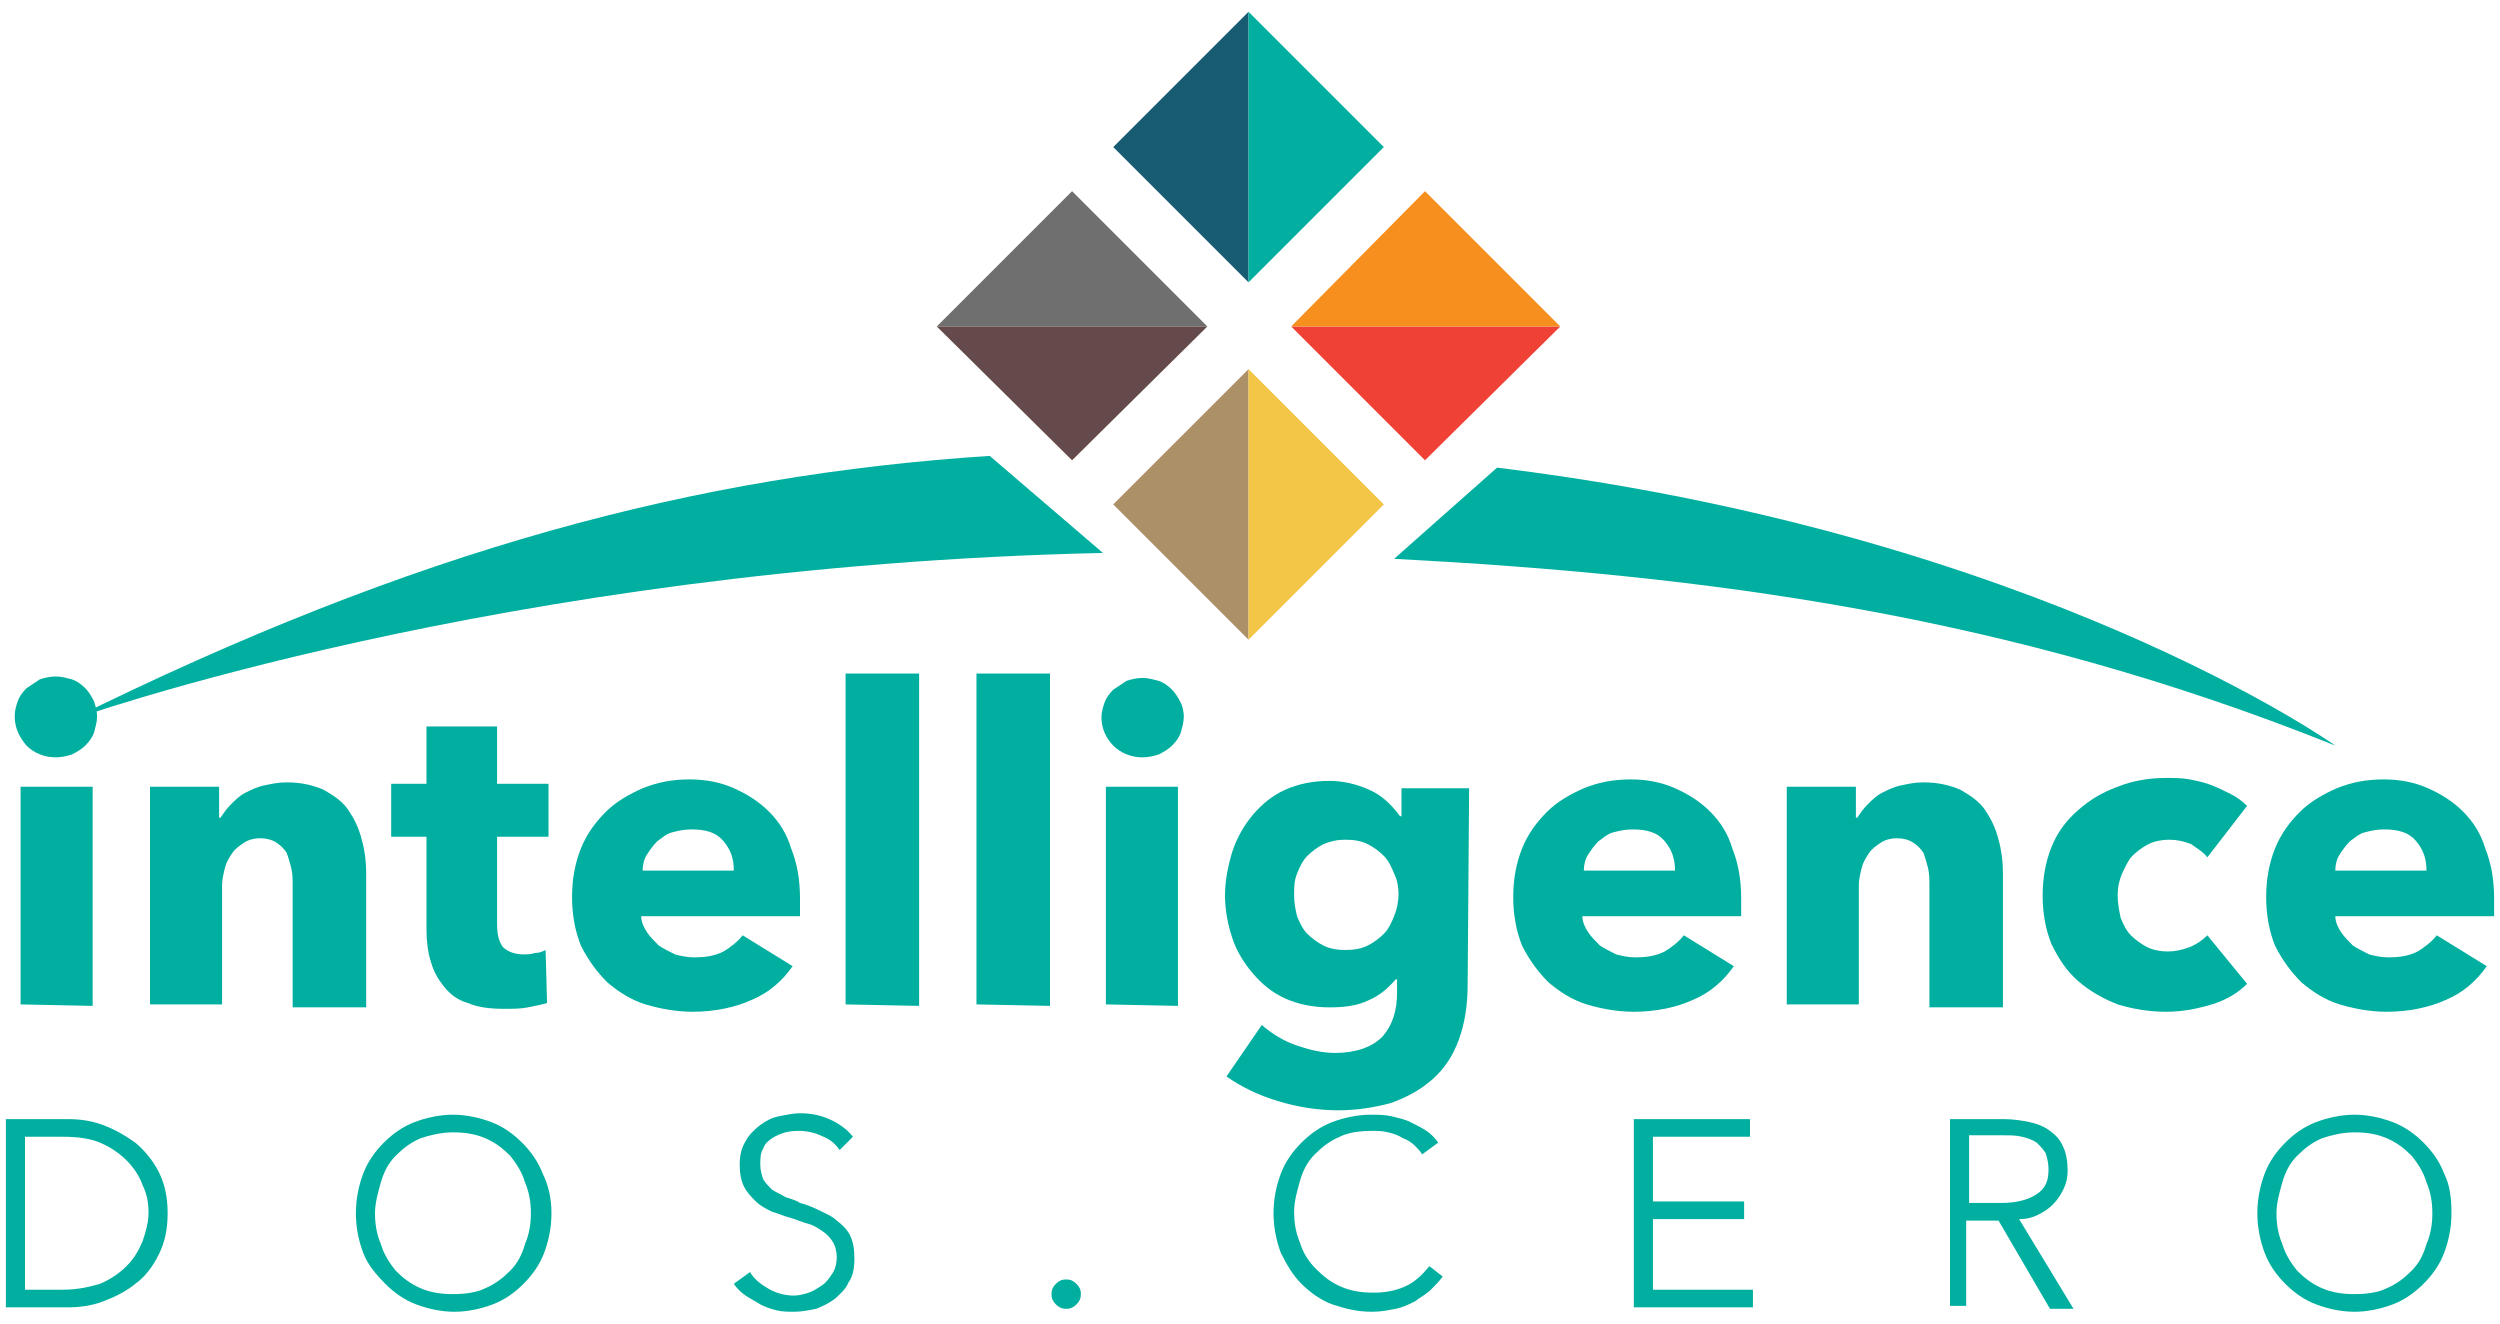 <?xml version="1.0" encoding="utf-8"?>
<!-- Generator: Adobe Illustrator 24.0.0, SVG Export Plug-In . SVG Version: 6.00 Build 0)  -->
<svg version="1.1" id="Layer_1" xmlns="http://www.w3.org/2000/svg" xmlns:xlink="http://www.w3.org/1999/xlink" x="0px" y="0px"
	 viewBox="0 0 170 90" style="enable-background:new 0 0 170 90;" xml:space="preserve">
<style type="text/css">
	.st0{fill:#00AF9F;}
	.st1{fill:url(#SVGID_1_);}
	.st2{fill:#185C73;}
	.st3{fill:#706F6F;}
	.st4{fill:#644A4A;}
	.st5{fill:#EF4136;}
	.st6{fill:#F78F1E;}
	.st7{fill:#AC9168;}
	.st8{fill:#F4C647;}
</style>
<title>logo-intell20</title>
<g>
	<g>
		<path class="st0" d="M6.6,48.7c0,0.4-0.1,0.7-0.2,1.1c-0.1,0.3-0.3,0.6-0.6,0.9c-0.2,0.2-0.5,0.4-0.9,0.6
			c-0.3,0.1-0.7,0.2-1.1,0.2c-0.8,0-1.5-0.3-2-0.8c-0.5-0.6-0.8-1.2-0.8-2c0-0.4,0.1-0.7,0.2-1s0.3-0.6,0.6-0.9
			c0.3-0.2,0.6-0.4,0.9-0.6C3,46.1,3.4,46,3.8,46s0.7,0.1,1.1,0.2c0.3,0.1,0.6,0.3,0.9,0.6C6,47,6.2,47.3,6.4,47.7
			C6.5,48,6.6,48.4,6.6,48.7z M1.4,68.3V53.5h4.9v14.9L1.4,68.3L1.4,68.3z"/>
		<path class="st0" d="M19.9,68.3v-8.1c0-0.4,0-0.8-0.1-1.2s-0.2-0.7-0.3-1c-0.2-0.3-0.4-0.5-0.7-0.7c-0.3-0.2-0.7-0.3-1.1-0.3
			s-0.8,0.1-1.1,0.3c-0.3,0.2-0.6,0.4-0.8,0.7s-0.4,0.6-0.5,1s-0.2,0.8-0.2,1.2v8.1h-4.9V53.5h4.7v2.1H15c0.2-0.3,0.4-0.6,0.7-0.9
			c0.3-0.3,0.6-0.6,1-0.8s0.8-0.4,1.3-0.5s0.9-0.2,1.5-0.2c1,0,1.8,0.2,2.5,0.5c0.7,0.4,1.3,0.8,1.7,1.4c0.4,0.6,0.7,1.2,0.9,2
			c0.2,0.7,0.3,1.5,0.3,2.2v9.2h-5V68.3z"/>
		<path class="st0" d="M33.8,57.1v5.7c0,0.7,0.1,1.2,0.4,1.6c0.3,0.3,0.8,0.5,1.4,0.5c0.2,0,0.5,0,0.8-0.1c0.3,0,0.5-0.1,0.7-0.2
			l0.1,3.6c-0.3,0.1-0.8,0.2-1.3,0.3c-0.5,0.1-1,0.1-1.6,0.1c-1,0-1.8-0.1-2.5-0.4c-0.7-0.2-1.2-0.6-1.6-1.1s-0.7-1-0.9-1.7
			C29.1,64.8,29,64,29,63.2v-6.3h-2.4v-3.6H29v-3.9h4.8v3.9h3.5v3.6h-3.5V57.1z"/>
		<path class="st0" d="M54.4,61.1c0,0.2,0,0.4,0,0.6c0,0.2,0,0.4,0,0.6H43.6c0,0.4,0.2,0.8,0.4,1.1s0.5,0.6,0.8,0.9
			c0.3,0.2,0.7,0.4,1.1,0.6c0.4,0.1,0.8,0.2,1.3,0.2c0.8,0,1.4-0.1,2-0.4c0.5-0.3,1-0.7,1.3-1.1l3.4,2.1c-0.7,1-1.6,1.8-2.8,2.3
			c-1.1,0.5-2.5,0.8-4,0.8c-1.1,0-2.2-0.2-3.2-0.5s-1.9-0.9-2.6-1.5c-0.7-0.7-1.3-1.5-1.8-2.5c-0.4-1-0.6-2.1-0.6-3.3
			s0.2-2.3,0.6-3.3c0.4-1,1-1.8,1.7-2.5s1.6-1.2,2.5-1.6c1-0.4,2-0.6,3.2-0.6c1.1,0,2.1,0.2,3,0.6c0.9,0.4,1.7,0.9,2.4,1.6
			c0.7,0.7,1.2,1.5,1.5,2.5C54.2,58.7,54.4,59.8,54.4,61.1z M49.9,59.2c0-0.8-0.2-1.4-0.7-2S48,56.4,47,56.4c-0.5,0-0.9,0.1-1.3,0.2
			c-0.4,0.1-0.7,0.4-1,0.6c-0.3,0.3-0.5,0.6-0.7,0.9c-0.2,0.3-0.3,0.7-0.3,1.1H49.9z"/>
		<path class="st0" d="M57.5,68.3V45.8h5v22.6L57.5,68.3L57.5,68.3z"/>
		<path class="st0" d="M66.4,68.3V45.8h5v22.6L66.4,68.3L66.4,68.3z"/>
		<path class="st0" d="M80.5,48.7c0,0.4-0.1,0.7-0.2,1.1c-0.1,0.3-0.3,0.6-0.6,0.9c-0.2,0.2-0.5,0.4-0.9,0.6
			c-0.3,0.1-0.7,0.2-1.1,0.2c-0.8,0-1.5-0.3-2-0.8s-0.8-1.2-0.8-1.9c0-0.4,0.1-0.7,0.2-1s0.3-0.6,0.6-0.9c0.3-0.2,0.6-0.4,0.9-0.6
			c0.3-0.1,0.7-0.2,1.1-0.2s0.7,0.1,1.1,0.2c0.3,0.1,0.6,0.3,0.9,0.6c0.2,0.2,0.4,0.5,0.6,0.9C80.4,48,80.5,48.4,80.5,48.7z
			 M75.2,68.3V53.5h4.9v14.9L75.2,68.3L75.2,68.3z"/>
		<path class="st0" d="M99.8,66.9c0,1.5-0.2,2.7-0.6,3.8c-0.4,1.1-1,2-1.8,2.7s-1.7,1.2-2.8,1.6c-1.1,0.3-2.3,0.5-3.6,0.5
			c-1.3,0-2.7-0.2-4-0.6c-1.4-0.4-2.6-1-3.6-1.7l2.4-3.5c0.7,0.6,1.5,1.1,2.4,1.4s1.7,0.5,2.6,0.5c1.4,0,2.5-0.4,3.2-1.1
			c0.7-0.8,1-1.8,1-3v-0.9h-0.1c-0.5,0.6-1.1,1.1-1.8,1.4c-0.8,0.4-1.7,0.5-2.7,0.5c-1.1,0-2.1-0.2-3-0.6s-1.6-1-2.2-1.7
			s-1.1-1.5-1.4-2.4s-0.5-1.9-0.5-2.9s0.2-2,0.5-3c0.3-0.9,0.8-1.8,1.4-2.5s1.3-1.3,2.2-1.7c0.9-0.4,1.9-0.6,3-0.6
			c0.9,0,1.8,0.2,2.7,0.6c0.9,0.4,1.5,1,2.1,1.8h0.1v-1.9h4.6L99.8,66.9L99.8,66.9z M95.1,60.8c0-0.5-0.1-1-0.3-1.4
			c-0.2-0.5-0.4-0.9-0.7-1.2c-0.3-0.3-0.7-0.6-1.1-0.8s-0.9-0.3-1.5-0.3s-1,0.1-1.5,0.3c-0.4,0.2-0.8,0.5-1.1,0.8
			c-0.3,0.3-0.5,0.7-0.7,1.2S88,60.3,88,60.9c0,0.5,0.1,1,0.2,1.4c0.2,0.5,0.4,0.9,0.7,1.2c0.3,0.3,0.7,0.6,1.1,0.8
			c0.4,0.2,0.9,0.3,1.5,0.3s1.1-0.1,1.5-0.3c0.4-0.2,0.8-0.5,1.1-0.8c0.3-0.3,0.5-0.7,0.7-1.2C95,61.8,95.1,61.3,95.1,60.8z"/>
		<path class="st0" d="M118.4,61.1c0,0.2,0,0.4,0,0.6c0,0.2,0,0.4,0,0.6h-10.8c0,0.4,0.2,0.8,0.4,1.1c0.2,0.3,0.5,0.6,0.8,0.9
			c0.3,0.2,0.7,0.4,1.1,0.6c0.4,0.1,0.8,0.2,1.3,0.2c0.8,0,1.4-0.1,2-0.4c0.5-0.3,1-0.7,1.3-1.1l3.4,2.1c-0.7,1-1.6,1.8-2.8,2.3
			c-1.1,0.5-2.5,0.8-4,0.8c-1.1,0-2.2-0.2-3.2-0.5s-1.9-0.9-2.6-1.5c-0.7-0.7-1.3-1.5-1.8-2.5c-0.4-1-0.6-2.1-0.6-3.3
			s0.2-2.3,0.6-3.3s1-1.8,1.7-2.5s1.6-1.2,2.5-1.6c1-0.4,2-0.6,3.2-0.6c1.1,0,2.1,0.2,3,0.6c0.9,0.4,1.7,0.9,2.4,1.6
			c0.7,0.7,1.2,1.5,1.5,2.5C118.2,58.7,118.4,59.8,118.4,61.1z M113.9,59.2c0-0.8-0.2-1.4-0.7-2s-1.2-0.8-2.2-0.8
			c-0.5,0-0.9,0.1-1.3,0.2c-0.4,0.1-0.7,0.4-1,0.6c-0.3,0.3-0.5,0.6-0.7,0.9c-0.2,0.3-0.3,0.7-0.3,1.1H113.9z"/>
		<path class="st0" d="M131.2,68.3v-8.1c0-0.4,0-0.8-0.1-1.2s-0.2-0.7-0.3-1c-0.2-0.3-0.4-0.5-0.7-0.7S129.4,57,129,57
			c-0.4,0-0.8,0.1-1.1,0.3c-0.3,0.2-0.6,0.4-0.8,0.7c-0.2,0.3-0.4,0.6-0.5,1s-0.2,0.8-0.2,1.2v8.1h-4.9V53.5h4.7v2.1h0.1
			c0.2-0.3,0.4-0.6,0.7-0.9c0.3-0.3,0.6-0.6,1-0.8s0.8-0.4,1.3-0.5s0.9-0.2,1.5-0.2c1,0,1.8,0.2,2.5,0.5c0.7,0.4,1.3,0.8,1.7,1.4
			c0.4,0.6,0.7,1.2,0.9,2c0.2,0.7,0.3,1.5,0.3,2.2v9.2h-5V68.3z"/>
		<path class="st0" d="M150.1,58.3c-0.3-0.4-0.7-0.6-1.1-0.9c-0.5-0.2-1-0.3-1.5-0.3s-1,0.1-1.4,0.3s-0.8,0.5-1.1,0.8
			s-0.5,0.8-0.7,1.2c-0.2,0.5-0.3,0.9-0.3,1.5c0,0.5,0.1,1,0.2,1.5c0.2,0.5,0.4,0.9,0.7,1.2s0.7,0.6,1.1,0.8
			c0.4,0.2,0.9,0.3,1.4,0.3s1-0.1,1.5-0.3c0.5-0.2,0.9-0.5,1.2-0.8l2.7,3.3c-0.6,0.6-1.4,1.1-2.4,1.4s-2,0.5-3.1,0.5
			c-1.2,0-2.3-0.2-3.3-0.5c-1-0.4-1.9-0.9-2.7-1.6s-1.3-1.5-1.8-2.5c-0.4-1-0.6-2.1-0.6-3.3s0.2-2.3,0.6-3.3c0.4-1,1-1.8,1.8-2.5
			s1.6-1.2,2.7-1.6c1-0.4,2.1-0.6,3.3-0.6c0.5,0,1.1,0,1.6,0.1s1,0.2,1.5,0.4s0.9,0.4,1.3,0.6c0.4,0.2,0.8,0.5,1.1,0.8L150.1,58.3z"
			/>
		<path class="st0" d="M169.6,61.1c0,0.2,0,0.4,0,0.6c0,0.2,0,0.4,0,0.6h-10.8c0,0.4,0.2,0.8,0.4,1.1s0.5,0.6,0.8,0.9
			c0.3,0.2,0.7,0.4,1.1,0.6c0.4,0.1,0.8,0.2,1.3,0.2c0.8,0,1.4-0.1,2-0.4c0.5-0.3,1-0.7,1.3-1.1l3.4,2.1c-0.7,1-1.6,1.8-2.8,2.3
			c-1.1,0.5-2.5,0.8-4,0.8c-1.1,0-2.2-0.2-3.2-0.5s-1.9-0.9-2.6-1.5c-0.7-0.7-1.3-1.5-1.8-2.5c-0.4-1-0.6-2.1-0.6-3.3
			s0.2-2.3,0.6-3.3c0.4-1,1-1.8,1.7-2.5s1.6-1.2,2.5-1.6c1-0.4,2-0.6,3.2-0.6c1.1,0,2.1,0.2,3,0.6c0.9,0.4,1.7,0.9,2.4,1.6
			c0.7,0.7,1.2,1.5,1.5,2.5C169.4,58.7,169.6,59.8,169.6,61.1z M165,59.2c0-0.8-0.2-1.4-0.7-2s-1.2-0.8-2.2-0.8
			c-0.5,0-0.9,0.1-1.3,0.2c-0.4,0.1-0.7,0.4-1,0.6c-0.3,0.3-0.5,0.6-0.7,0.9c-0.2,0.3-0.3,0.7-0.3,1.1H165z"/>
	</g>
	<g>
		<path class="st0" d="M0.4,76.1h4.2c0.8,0,1.6,0.1,2.4,0.4s1.5,0.7,2.2,1.2c0.6,0.5,1.2,1.2,1.6,2c0.4,0.8,0.6,1.7,0.6,2.8
			c0,1.1-0.2,2-0.6,2.8c-0.4,0.8-0.9,1.5-1.6,2c-0.6,0.5-1.4,0.9-2.2,1.2c-0.8,0.3-1.6,0.4-2.4,0.4H0.4V76.1z M1.7,87.7h2.6
			c1,0,1.8-0.2,2.5-0.4c0.7-0.3,1.3-0.7,1.8-1.2s0.8-1,1.1-1.7c0.2-0.6,0.4-1.3,0.4-1.9c0-0.7-0.1-1.3-0.4-1.9
			c-0.2-0.6-0.6-1.2-1.1-1.7S7.5,78,6.8,77.7c-0.7-0.3-1.6-0.4-2.5-0.4H1.7V87.7z"/>
		<path class="st0" d="M37.5,82.5c0,1-0.2,1.9-0.5,2.7c-0.3,0.8-0.8,1.5-1.4,2.1s-1.3,1.1-2.1,1.4s-1.7,0.5-2.6,0.5
			s-1.8-0.2-2.6-0.5c-0.8-0.3-1.5-0.8-2.1-1.4S25,86,24.7,85.2s-0.5-1.7-0.5-2.7s0.2-1.9,0.5-2.7c0.3-0.8,0.8-1.5,1.4-2.1
			s1.3-1.1,2.1-1.4c0.8-0.3,1.7-0.5,2.6-0.5s1.8,0.2,2.6,0.5s1.5,0.8,2.1,1.4s1.1,1.3,1.4,2.1C37.3,80.6,37.5,81.5,37.5,82.5z
			 M36.1,82.5c0-0.7-0.1-1.4-0.4-2.1c-0.2-0.7-0.6-1.3-1-1.8c-0.5-0.5-1-0.9-1.7-1.2c-0.7-0.3-1.4-0.4-2.2-0.4
			c-0.8,0-1.6,0.2-2.2,0.4c-0.7,0.3-1.2,0.7-1.7,1.2s-0.8,1.1-1,1.8c-0.2,0.7-0.4,1.4-0.4,2.1s0.1,1.4,0.4,2.1
			c0.2,0.7,0.6,1.3,1,1.8c0.5,0.5,1,0.9,1.7,1.2c0.7,0.3,1.4,0.4,2.2,0.4c0.8,0,1.6-0.1,2.2-0.4c0.7-0.3,1.2-0.7,1.7-1.2
			s0.8-1.1,1-1.8C36,83.9,36.1,83.2,36.1,82.5z"/>
		<path class="st0" d="M57.1,78.2c-0.3-0.4-0.6-0.7-1.1-0.9c-0.4-0.2-1-0.4-1.6-0.4c-0.3,0-0.6,0-1,0.1c-0.3,0.1-0.6,0.2-0.9,0.4
			c-0.3,0.2-0.5,0.4-0.6,0.7c-0.2,0.3-0.2,0.7-0.2,1.1s0.1,0.7,0.2,1c0.2,0.3,0.4,0.5,0.6,0.7c0.3,0.2,0.6,0.3,0.9,0.5
			c0.3,0.1,0.7,0.2,1,0.4c0.4,0.1,0.9,0.3,1.3,0.5c0.4,0.2,0.9,0.4,1.2,0.7c0.4,0.3,0.7,0.6,0.9,1s0.3,0.9,0.3,1.6
			c0,0.6-0.1,1.2-0.4,1.6c-0.2,0.5-0.6,0.8-0.9,1.1c-0.4,0.3-0.8,0.5-1.3,0.7c-0.5,0.1-1,0.2-1.5,0.2c-0.4,0-0.8,0-1.2-0.1
			s-0.7-0.2-1.1-0.4c-0.3-0.2-0.7-0.4-1-0.6s-0.6-0.5-0.8-0.8l1.1-0.8c0.3,0.5,0.7,0.8,1.2,1.1c0.5,0.3,1.1,0.5,1.8,0.5
			c0.3,0,0.7-0.1,1-0.2s0.6-0.3,0.9-0.5c0.3-0.2,0.5-0.5,0.7-0.8s0.3-0.7,0.3-1.1s-0.1-0.8-0.3-1.1c-0.2-0.3-0.4-0.5-0.7-0.7
			s-0.6-0.4-1-0.5s-0.8-0.3-1.2-0.4s-0.8-0.3-1.2-0.4c-0.4-0.2-0.8-0.4-1.1-0.7c-0.3-0.3-0.6-0.6-0.8-1s-0.3-0.9-0.3-1.5
			s0.1-1.1,0.4-1.6c0.2-0.4,0.6-0.8,1-1.1c0.4-0.3,0.8-0.5,1.3-0.6s1-0.2,1.4-0.2c0.9,0,1.6,0.2,2.2,0.5c0.6,0.3,1.1,0.7,1.4,1.1
			L57.1,78.2z"/>
		<path class="st0" d="M73.5,88c0,0.3-0.1,0.5-0.3,0.7S72.8,89,72.5,89s-0.5-0.1-0.7-0.3s-0.3-0.4-0.3-0.7s0.1-0.5,0.3-0.7
			c0.2-0.2,0.4-0.3,0.7-0.3c0.3,0,0.5,0.1,0.7,0.3C73.4,87.5,73.5,87.7,73.5,88z"/>
		<path class="st0" d="M98.1,86.8c-0.2,0.3-0.5,0.6-0.8,0.9s-0.7,0.5-1.1,0.8c-0.4,0.2-0.8,0.4-1.3,0.5s-1,0.2-1.6,0.2
			c-1,0-1.8-0.2-2.7-0.5c-0.8-0.3-1.5-0.8-2.1-1.4s-1-1.3-1.4-2.1c-0.3-0.8-0.5-1.7-0.5-2.7s0.2-1.9,0.5-2.7
			c0.3-0.8,0.8-1.5,1.4-2.1s1.3-1.1,2.1-1.4c0.8-0.3,1.7-0.5,2.6-0.5c0.5,0,0.9,0,1.4,0.1c0.4,0.1,0.9,0.2,1.3,0.4
			c0.4,0.2,0.8,0.4,1.1,0.6c0.3,0.2,0.6,0.5,0.8,0.8l-1.1,0.8c-0.1-0.2-0.3-0.4-0.5-0.6s-0.5-0.4-0.8-0.5c-0.3-0.2-0.6-0.3-1-0.4
			s-0.7-0.1-1.1-0.1c-0.8,0-1.6,0.1-2.2,0.4c-0.7,0.3-1.2,0.7-1.7,1.2s-0.8,1.1-1,1.8C88.2,81,88,81.7,88,82.4s0.1,1.4,0.4,2.1
			c0.2,0.7,0.6,1.3,1.1,1.8s1,0.9,1.7,1.2c0.7,0.3,1.4,0.4,2.2,0.4c0.7,0,1.4-0.1,2.1-0.4s1.2-0.8,1.7-1.4L98.1,86.8z"/>
		<path class="st0" d="M112.4,87.7h6.8v1.2h-8.1V76.1h7.9v1.2h-6.6v4.4h6.2v1.2h-6.2C112.4,82.9,112.4,87.7,112.4,87.7z"/>
		<path class="st0" d="M133.9,88.8h-1.3V76.1h3.7c0.6,0,1.2,0.1,1.7,0.2s1,0.3,1.4,0.6c0.4,0.3,0.7,0.6,0.9,1.1
			c0.2,0.4,0.3,1,0.3,1.6c0,0.5-0.1,0.9-0.3,1.3s-0.4,0.7-0.7,1s-0.6,0.5-1,0.7s-0.8,0.3-1.3,0.3L141,89h-1.6l-3.5-6h-2.2v5.8H133.9
			z M133.9,81.8h2.2c1,0,1.8-0.2,2.4-0.6c0.6-0.4,0.8-0.9,0.8-1.7c0-0.4-0.1-0.8-0.2-1.1c-0.2-0.3-0.4-0.5-0.6-0.7
			c-0.3-0.2-0.6-0.3-1-0.4s-0.8-0.1-1.3-0.1h-2.3L133.9,81.8L133.9,81.8z"/>
		<path class="st0" d="M166.7,82.5c0,1-0.2,1.9-0.5,2.7c-0.3,0.8-0.8,1.5-1.4,2.1c-0.6,0.6-1.3,1.1-2.1,1.4s-1.7,0.5-2.6,0.5
			c-0.9,0-1.8-0.2-2.6-0.5s-1.5-0.8-2.1-1.4s-1.1-1.3-1.4-2.1c-0.3-0.8-0.5-1.7-0.5-2.7s0.2-1.9,0.5-2.7c0.3-0.8,0.8-1.5,1.4-2.1
			c0.6-0.6,1.3-1.1,2.1-1.4s1.7-0.5,2.6-0.5c0.9,0,1.8,0.2,2.6,0.5s1.5,0.8,2.1,1.4s1.1,1.3,1.4,2.1
			C166.6,80.6,166.7,81.5,166.7,82.5z M165.4,82.5c0-0.7-0.1-1.4-0.4-2.1c-0.2-0.7-0.6-1.3-1-1.8c-0.5-0.5-1-0.9-1.7-1.2
			c-0.7-0.3-1.4-0.4-2.2-0.4s-1.6,0.2-2.2,0.4c-0.7,0.3-1.2,0.7-1.7,1.2s-0.8,1.1-1,1.8c-0.2,0.7-0.4,1.4-0.4,2.1s0.1,1.4,0.4,2.1
			c0.2,0.7,0.6,1.3,1,1.8c0.5,0.5,1,0.9,1.7,1.2c0.7,0.3,1.4,0.4,2.2,0.4s1.6-0.1,2.2-0.4c0.7-0.3,1.2-0.7,1.7-1.2s0.8-1.1,1-1.8
			C165.3,83.9,165.4,83.2,165.4,82.5z"/>
	</g>
	<g>
		<g>
			
				<linearGradient id="SVGID_1_" gradientUnits="userSpaceOnUse" x1="106.3" y1="84.2" x2="106.3" y2="84.2" gradientTransform="matrix(1 0 0 -1 0 92)">
				<stop  offset="1.275911e-03" style="stop-color:#01AF9F"/>
				<stop  offset="1" style="stop-color:#00857F"/>
			</linearGradient>
			<path class="st1" d="M106.3,7.8L106.3,7.8L106.3,7.8z"/>
		</g>
	</g>
	<g>
		<g>
			<path class="st0" d="M94.8,38c20.9,1.1,41.6,3.7,64,12.7c0,0-20.2-14.4-57-18.9L94.8,38z"/>
		</g>
		<g>
			<path class="st0" d="M67.3,31c-19.9,1.3-39,6.3-62.6,18c0,0,29.2-10.5,70.3-11.4L67.3,31z"/>
		</g>
	</g>
	<g>
		<polygon class="st2" points="75.7,10 84.9,19.2 84.9,0.8 		"/>
		<polygon class="st0" points="84.9,0.8 84.9,19.2 94.1,10 		"/>
		<polygon class="st3" points="63.7,22.2 82.1,22.2 72.9,13 		"/>
		<polygon class="st4" points="72.9,31.3 82.1,22.2 63.7,22.2 		"/>
		<polygon class="st5" points="96.9,31.3 106.1,22.2 87.8,22.2 		"/>
		<polygon class="st6" points="87.8,22.2 106.1,22.2 96.9,13 		"/>
		<polygon class="st7" points="84.9,43.5 84.9,25.1 75.7,34.3 		"/>
		<polygon class="st8" points="94.1,34.3 84.9,25.1 84.9,43.5 		"/>
	</g>
</g>
</svg>
